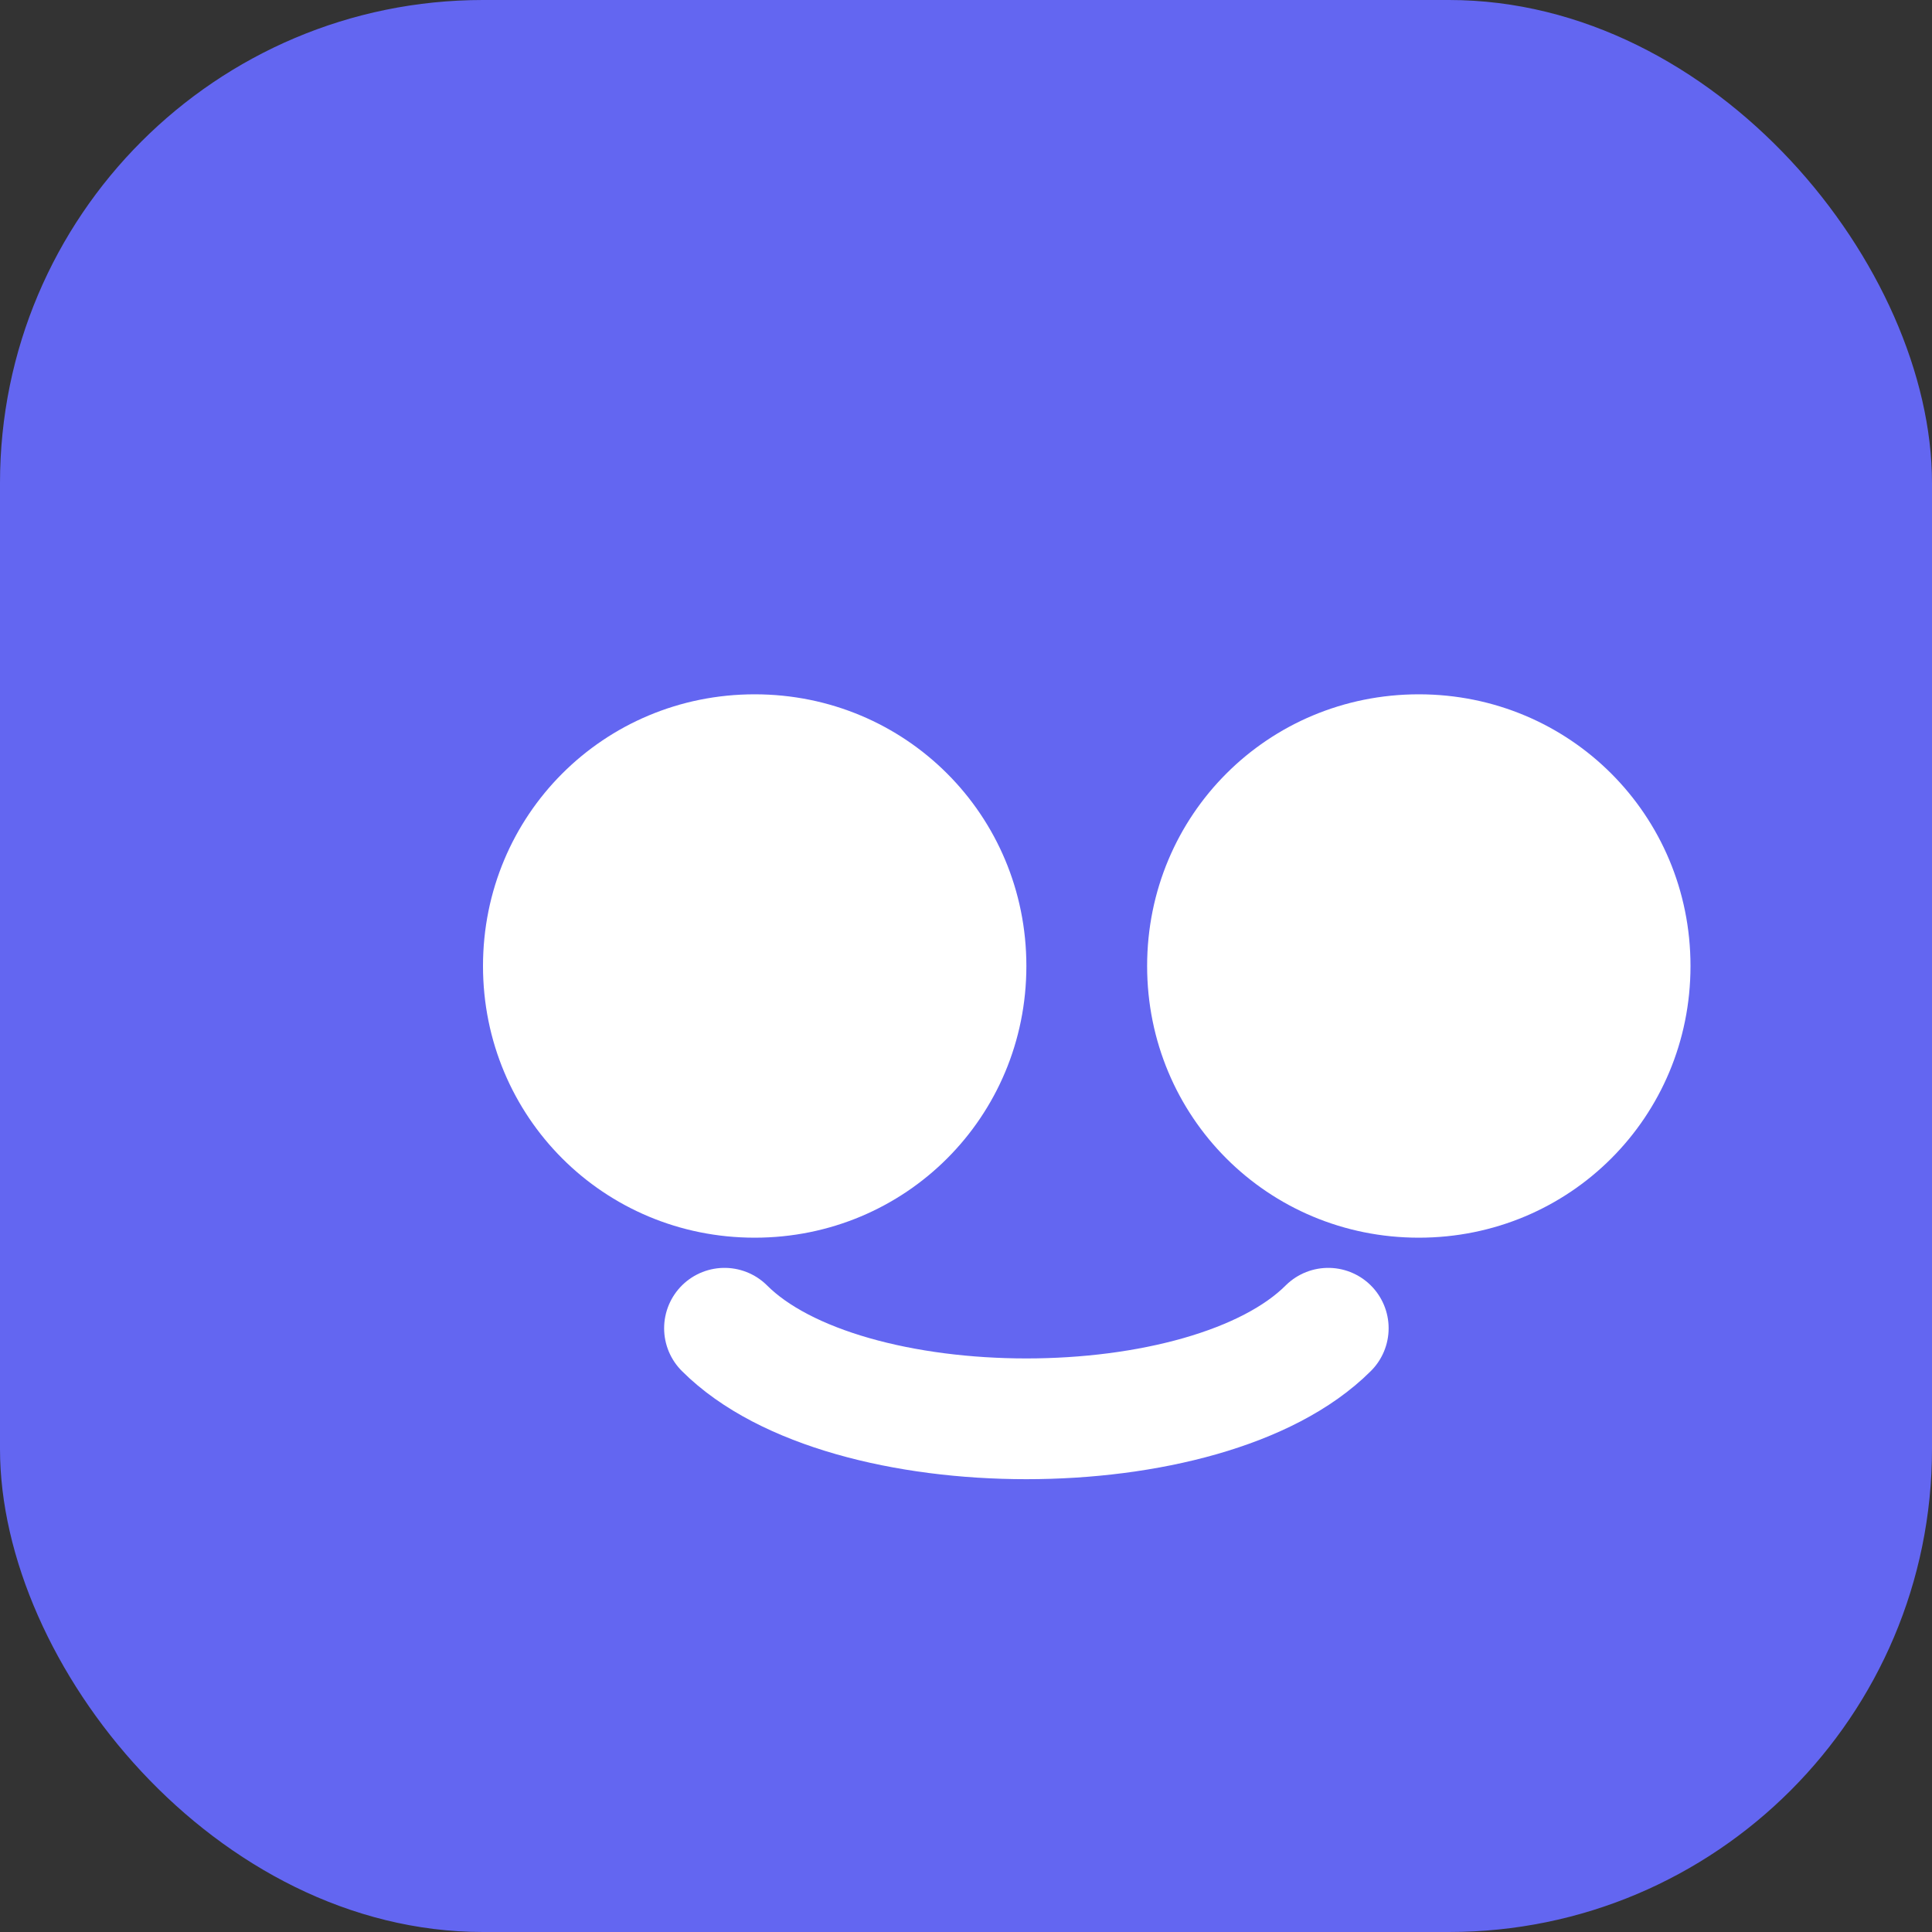 <svg width="32" height="32" viewBox="0 0 32 32" fill="none" xmlns="http://www.w3.org/2000/svg">
  <rect x="0" y="0" width="32" height="32" fill="#333333" stroke="none"/>
  <rect width="32" height="32" rx="8" fill="#6366f1"/>
  <path d="M8 16c0-2.5 2-4.5 4.5-4.5S17 13.5 17 16s-2 4.5-4.5 4.5S8 18.5 8 16z" fill="#fff"/>
  <path d="M19 16c0-2.5 2-4.5 4.5-4.5S28 13.5 28 16s-2 4.5-4.5 4.5S19 18.5 19 16z" fill="#fff"/>
  <path d="M12 22c2 2 8 2 10 0" stroke="#fff" stroke-width="2" stroke-linecap="round"/>
</svg>
